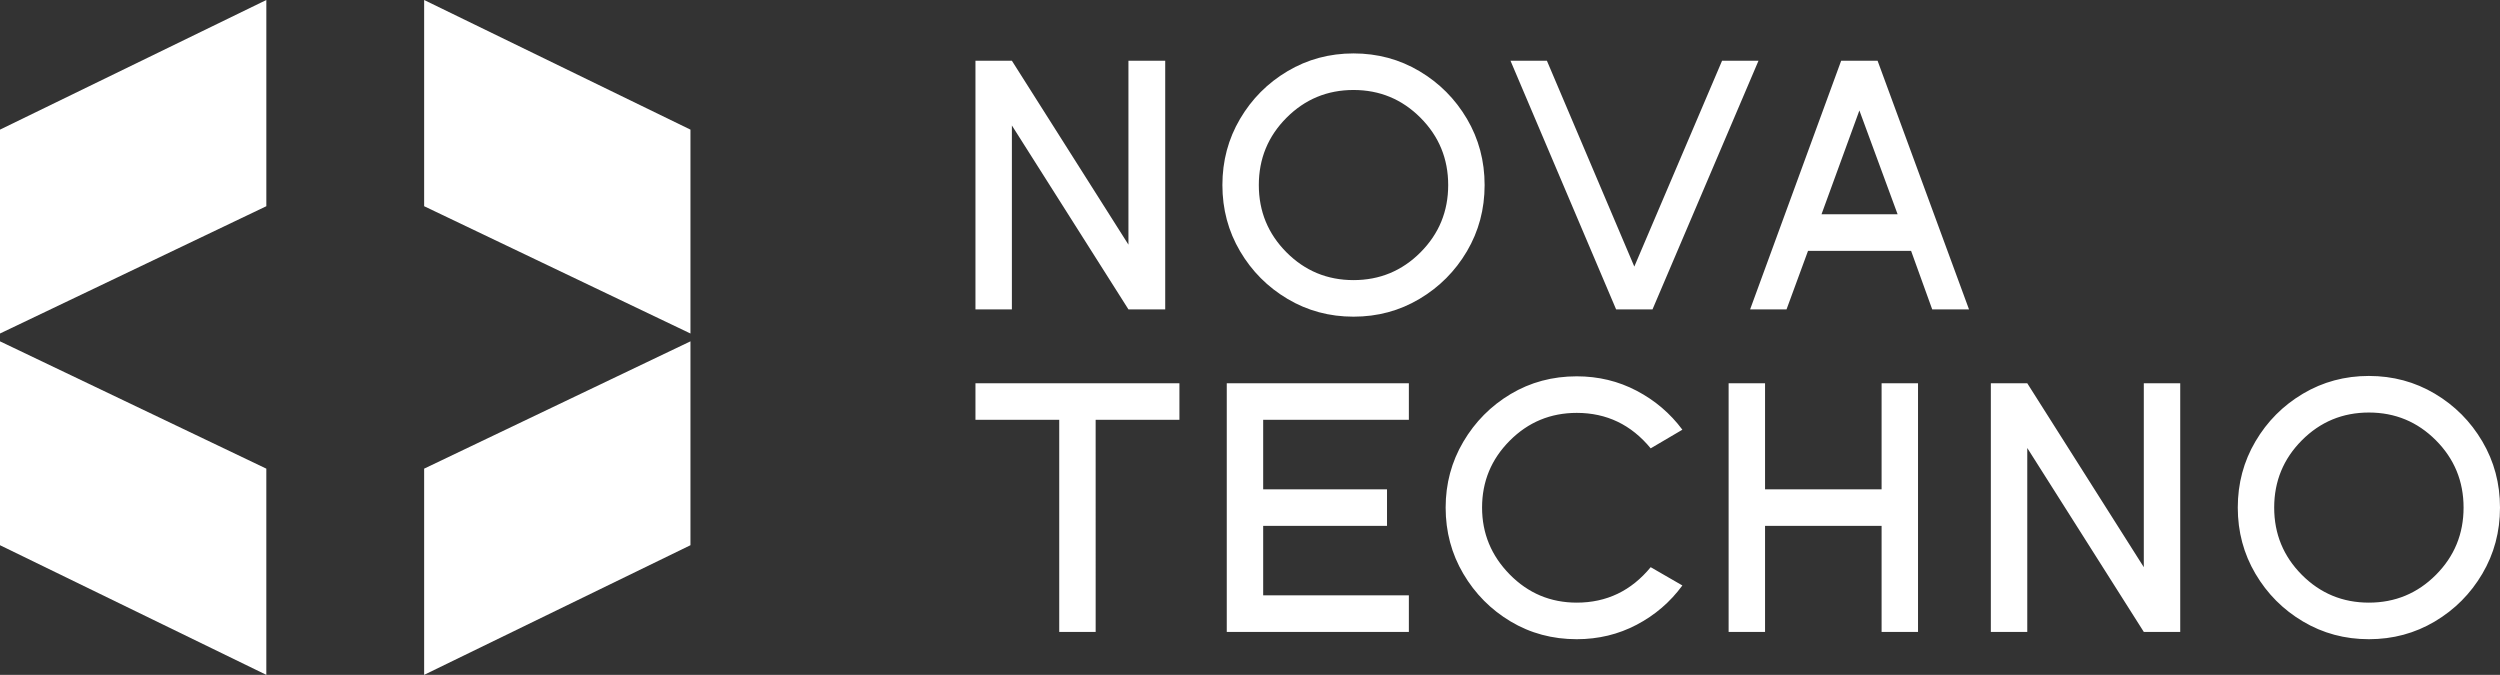 <svg width="163" height="44" viewBox="0 0 163 44" fill="none" xmlns="http://www.w3.org/2000/svg">
<rect x="0" y="0" width="163" height="44" fill="#333333" stroke="none"/>
<g clip-path="url(#clip0_77_1127)">
<path d="M0 21.745L17.365 13.445V0L0 8.452V21.745Z" fill="white"/>
<path d="M0 22.255L17.364 30.556V44L0 35.548V22.255Z" fill="white"/>
<path d="M45.018 21.745L27.654 13.445V0L45.018 8.452V21.745Z" fill="white"/>
<path d="M45.018 22.255L27.654 30.556V44L45.018 35.548V22.255Z" fill="white"/>
<path d="M75.972 20.171H73.574L65.975 8.18V20.171H63.6V3.96H65.975L73.574 15.951V3.96H75.972V20.171ZM88.249 18.263C89.958 18.263 91.415 17.659 92.618 16.452C93.821 15.244 94.422 13.782 94.422 12.066C94.422 10.349 93.82 8.887 92.618 7.679C91.414 6.471 89.958 5.867 88.249 5.867C86.539 5.867 85.083 6.472 83.879 7.679C82.676 8.887 82.075 10.349 82.075 12.066C82.075 13.782 82.677 15.244 83.879 16.452C85.083 17.66 86.539 18.263 88.249 18.263ZM88.249 20.647C86.681 20.647 85.249 20.262 83.951 19.491C82.652 18.72 81.62 17.683 80.852 16.38C80.084 15.077 79.7 13.639 79.7 12.065C79.7 10.492 80.084 9.053 80.852 7.75C81.619 6.447 82.652 5.41 83.951 4.639C85.249 3.869 86.681 3.483 88.249 3.483C89.816 3.483 91.249 3.869 92.546 4.639C93.845 5.41 94.877 6.447 95.646 7.75C96.413 9.053 96.797 10.492 96.797 12.065C96.797 13.639 96.413 15.077 95.646 16.38C94.878 17.683 93.845 18.72 92.546 19.491C91.249 20.262 89.816 20.647 88.249 20.647ZM107.744 20.171H105.37L98.484 3.96H100.858L106.557 17.381L112.279 3.96H114.654L107.744 20.171ZM123.725 13.972L121.232 7.202L118.762 13.972H123.725ZM128.379 20.171H125.98L124.603 16.357H117.883L116.482 20.171H114.108L120.044 3.96H122.418L128.379 20.171Z" fill="white"/>
<path d="M71.437 41.2H69.062V27.373H63.6V24.989H76.898V27.373H71.436L71.437 41.2ZM91.858 41.2H79.985V24.989H91.858V27.373H82.359V31.903H90.433V34.287H82.359V38.816H91.858V41.2ZM102.805 41.676C101.222 41.676 99.785 41.291 98.494 40.52C97.205 39.75 96.176 38.712 95.408 37.409C94.64 36.106 94.256 34.668 94.256 33.094C94.256 31.537 94.64 30.106 95.408 28.803C96.176 27.5 97.205 26.463 98.494 25.692C99.785 24.922 101.221 24.536 102.805 24.536C104.214 24.536 105.516 24.85 106.711 25.478C107.906 26.106 108.899 26.952 109.691 28.017L107.625 29.232C106.358 27.691 104.751 26.92 102.805 26.92C101.095 26.92 99.639 27.524 98.436 28.732C97.232 29.94 96.631 31.394 96.631 33.094C96.631 34.779 97.232 36.233 98.436 37.457C99.639 38.68 101.095 39.292 102.805 39.292C104.751 39.292 106.358 38.521 107.625 36.98L109.691 38.172C108.899 39.252 107.906 40.107 106.711 40.734C105.516 41.362 104.214 41.676 102.805 41.676ZM125.055 41.2H122.68V34.286H115.081V41.2H112.706V24.989H115.081V31.903H122.68V24.989H125.055V41.2ZM142.151 41.2H139.776L132.178 29.209V41.2H129.803V24.989H132.178L139.776 36.98V24.989H142.151V41.2ZM154.451 39.292C156.161 39.292 157.618 38.688 158.821 37.481C160.024 36.273 160.625 34.811 160.625 33.095C160.625 31.378 160.023 29.916 158.821 28.708C157.617 27.5 156.161 26.897 154.451 26.897C152.742 26.897 151.285 27.501 150.082 28.708C148.879 29.916 148.277 31.378 148.277 33.095C148.277 34.811 148.879 36.273 150.082 37.481C151.285 38.689 152.742 39.292 154.451 39.292ZM154.451 41.676C152.884 41.676 151.452 41.291 150.154 40.52C148.855 39.75 147.823 38.712 147.055 37.409C146.287 36.106 145.903 34.668 145.903 33.094C145.903 31.521 146.287 30.083 147.055 28.78C147.822 27.476 148.855 26.439 150.154 25.668C151.452 24.898 152.884 24.512 154.451 24.512C156.019 24.512 157.451 24.898 158.75 25.668C160.048 26.439 161.08 27.476 161.848 28.78C162.616 30.083 163 31.521 163 33.094C163 34.668 162.616 36.106 161.848 37.409C161.08 38.712 160.048 39.749 158.75 40.52C157.451 41.291 156.019 41.676 154.451 41.676Z" fill="white"/>
</g>
<defs>
<clipPath id="clip0_77_1127">
<rect width="163" height="44" fill="white"/>
</clipPath>
</defs>
</svg>
